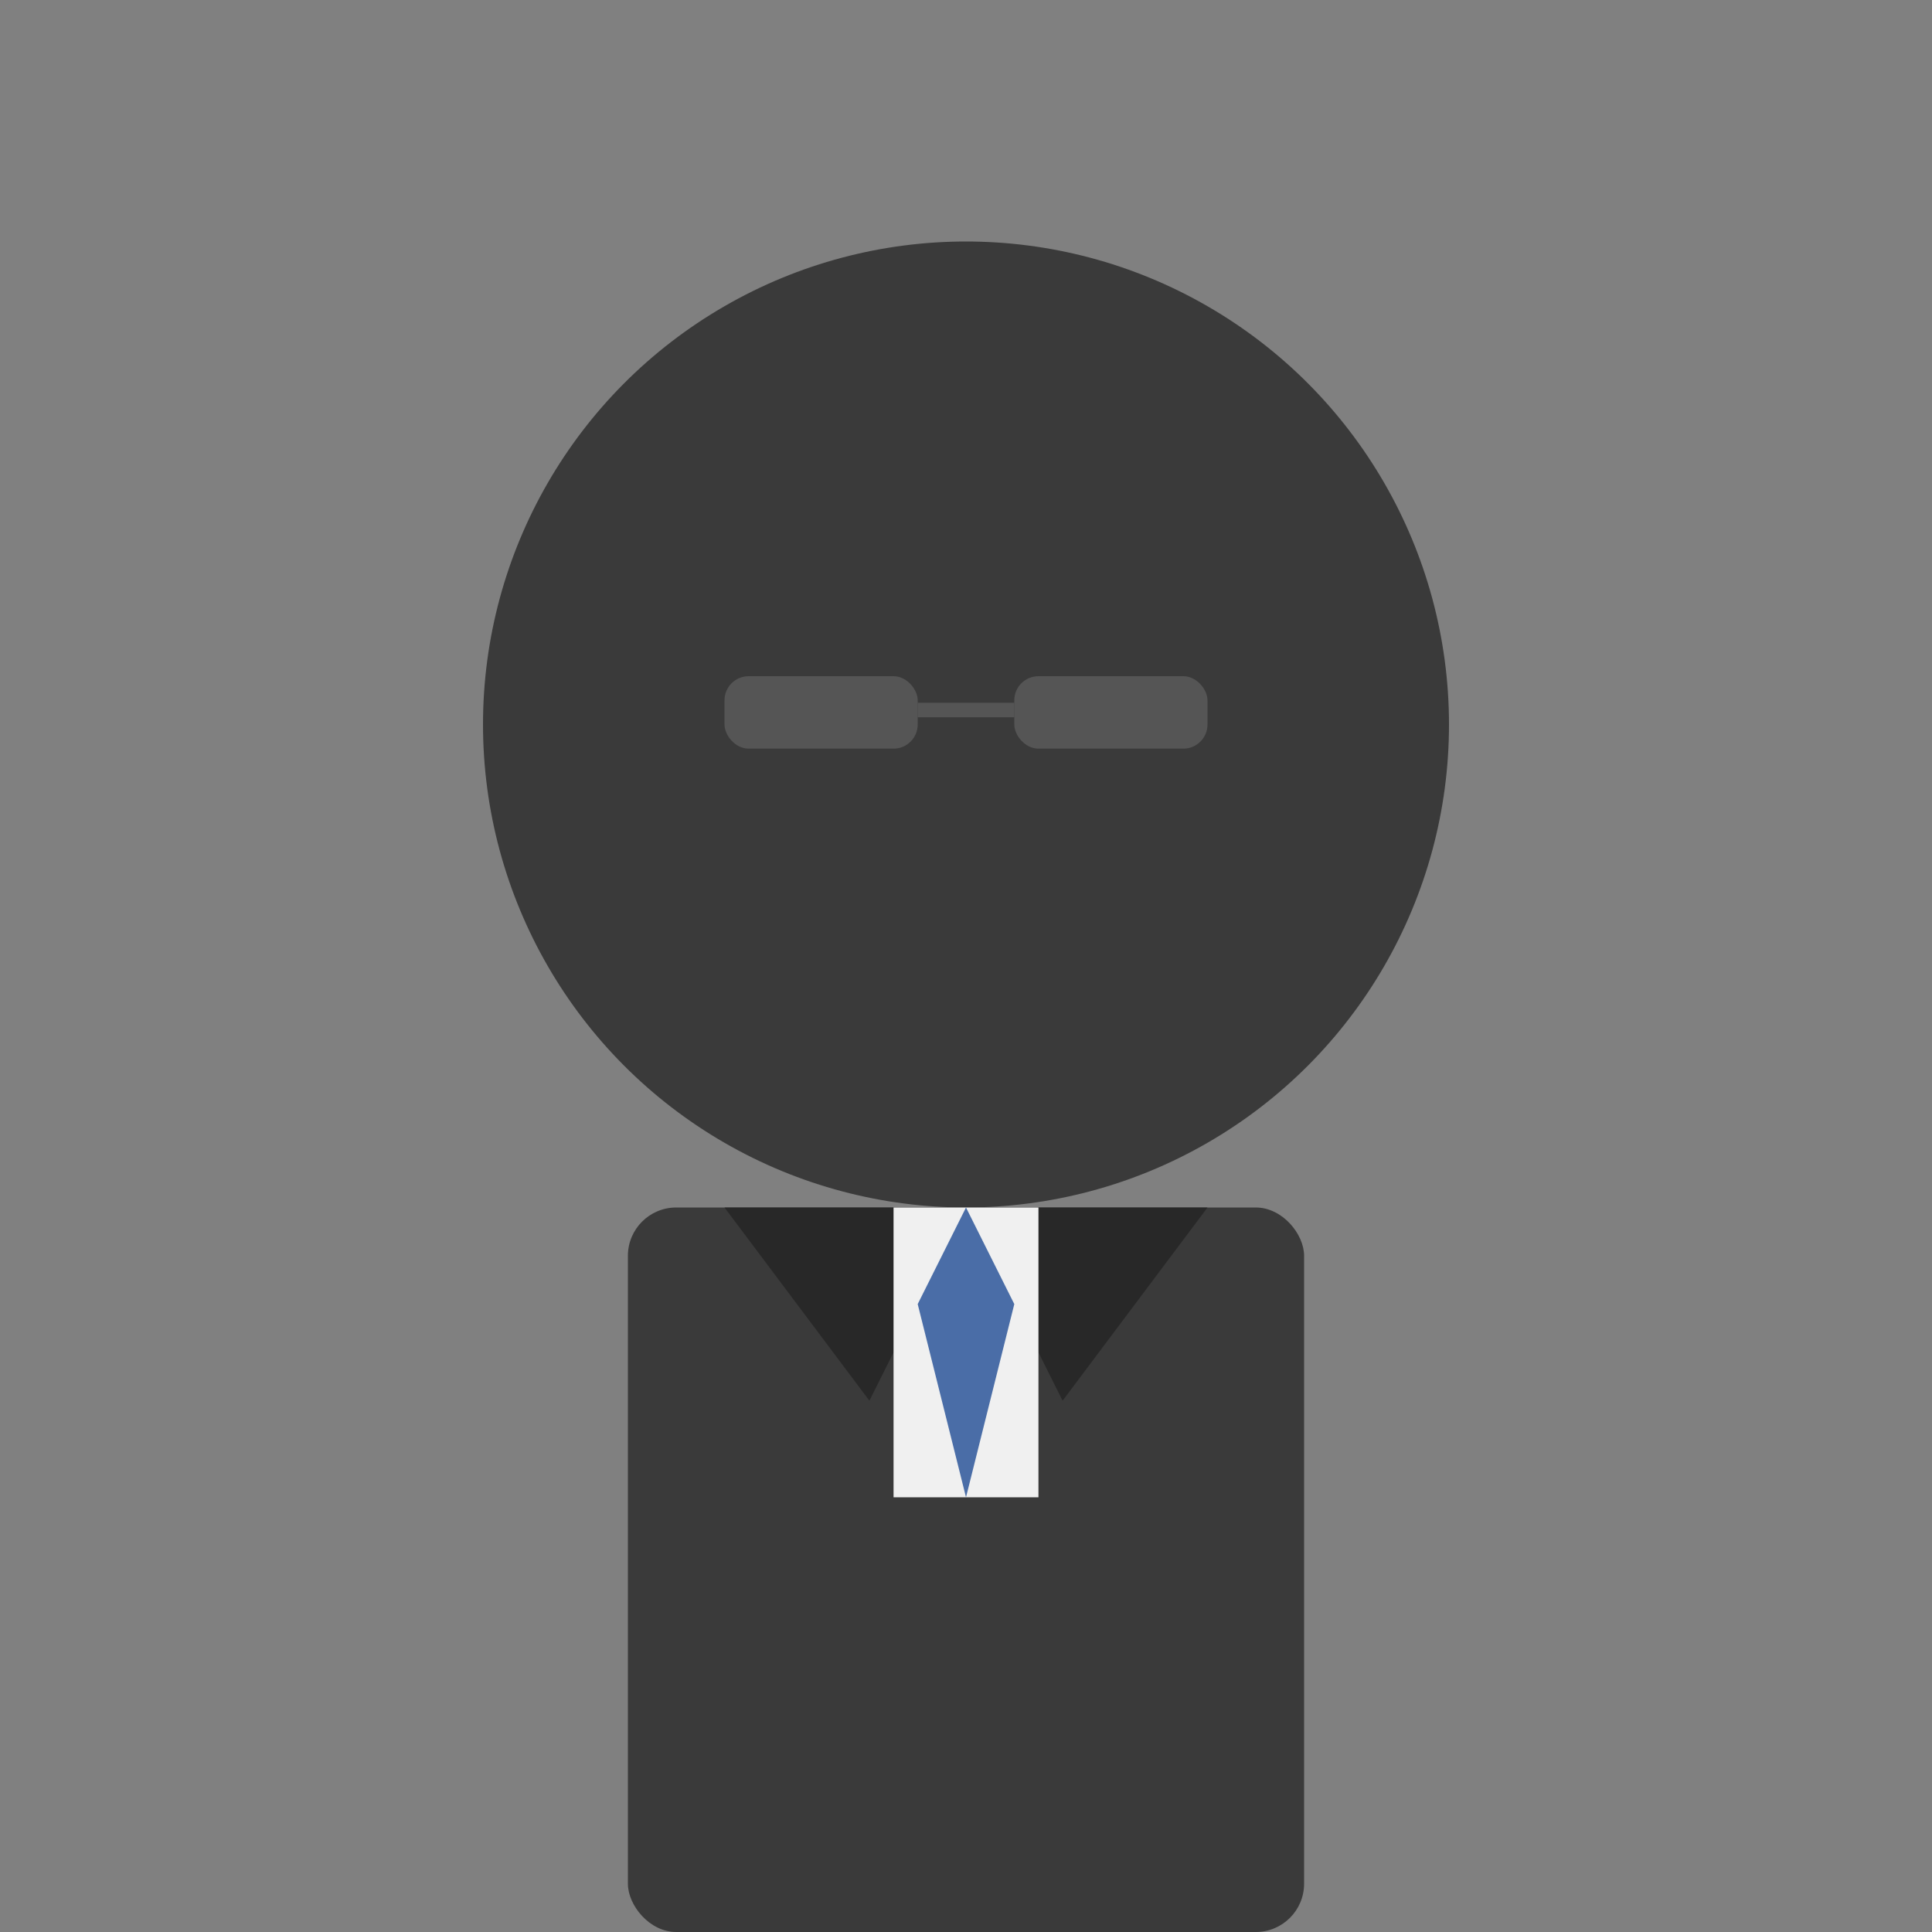 <?xml version="1.0" encoding="UTF-8" standalone="no"?>
<svg width="400" height="400" viewBox="0 0 400 400" xmlns="http://www.w3.org/2000/svg">
    <rect x="0" y="0" width="400" height="400" fill="#808080" stroke="none"/>
    <!-- Professional profile silhouette -->
    <circle cx="200" cy="150" r="100" fill="#3a3a3a" />
    <rect x="130" y="250" width="140" height="150" rx="10" fill="#3a3a3a" />
    
    <!-- Glasses -->
    <rect x="150" y="140" width="40" height="15" rx="5" fill="#555" />
    <rect x="210" y="140" width="40" height="15" rx="5" fill="#555" />
    <line x1="190" y1="147" x2="210" y2="147" stroke="#555" stroke-width="3" />
    
    <!-- Suit collar -->
    <polygon points="150,250 180,290 200,250 220,290 250,250" fill="#282828" />
    
    <!-- Shirt -->
    <rect x="185" y="250" width="30" height="60" fill="#f0f0f0" />
    
    <!-- Tie -->
    <polygon points="200,250 210,270 200,310 190,270" fill="#4a6da7" />
</svg>